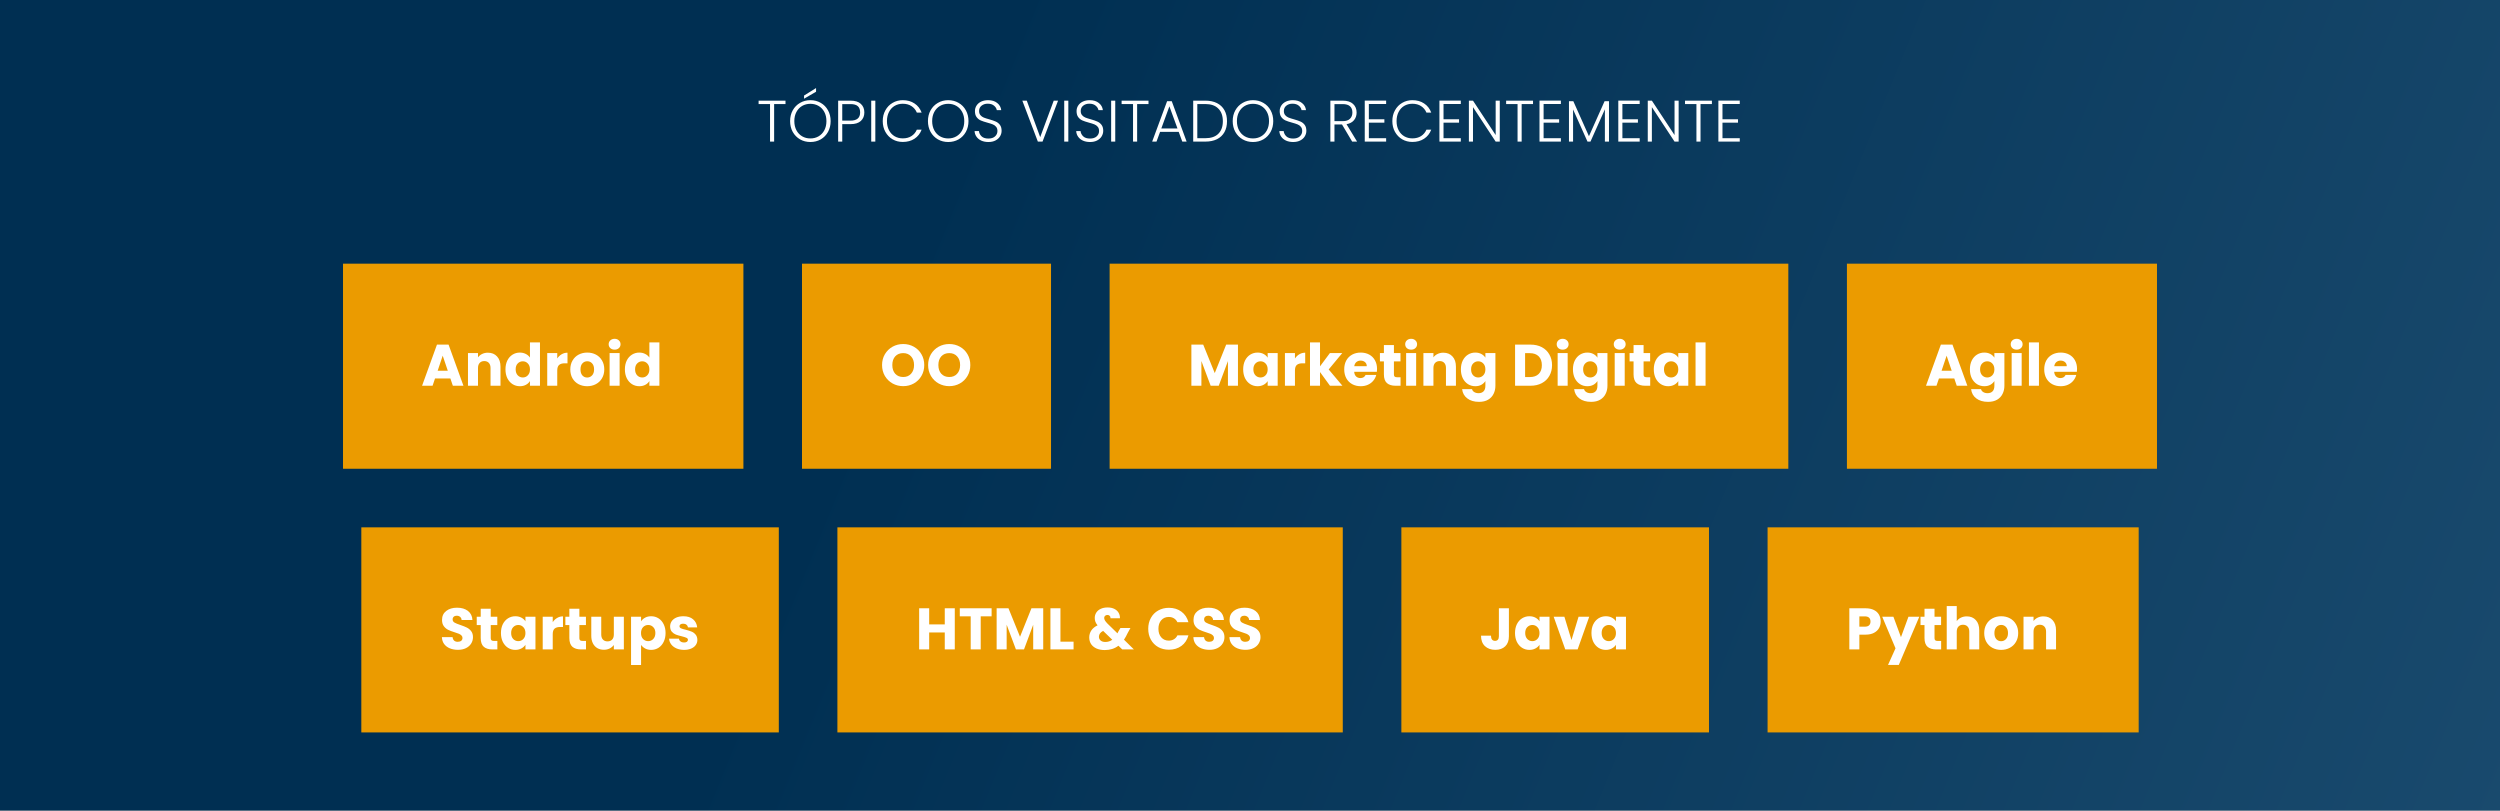 <svg width="1024" height="332" viewBox="0 0 1024 332" fill="none" xmlns="http://www.w3.org/2000/svg">
<rect x="0" y="0" width="1024" height="332" fill="#808080" stroke="none"/>
<rect width="1025" height="332" fill="url(#paint0_linear_115_7217)"/>
<path d="M321.74 41.224V42.616H317.084V58H315.404V42.616H310.724V41.224H321.74ZM331.929 58.168C330.377 58.168 328.969 57.808 327.705 57.088C326.441 56.352 325.441 55.336 324.705 54.04C323.985 52.728 323.625 51.248 323.625 49.6C323.625 47.952 323.985 46.48 324.705 45.184C325.441 43.872 326.441 42.856 327.705 42.136C328.969 41.4 330.377 41.032 331.929 41.032C333.497 41.032 334.913 41.4 336.177 42.136C337.441 42.856 338.433 43.872 339.153 45.184C339.873 46.48 340.233 47.952 340.233 49.6C340.233 51.248 339.873 52.728 339.153 54.04C338.433 55.336 337.441 56.352 336.177 57.088C334.913 57.808 333.497 58.168 331.929 58.168ZM331.929 56.704C333.177 56.704 334.297 56.416 335.289 55.84C336.281 55.264 337.065 54.44 337.641 53.368C338.217 52.28 338.505 51.024 338.505 49.6C338.505 48.176 338.217 46.928 337.641 45.856C337.065 44.784 336.281 43.96 335.289 43.384C334.297 42.808 333.177 42.52 331.929 42.52C330.681 42.52 329.561 42.808 328.569 43.384C327.577 43.96 326.793 44.784 326.217 45.856C325.641 46.928 325.353 48.176 325.353 49.6C325.353 51.024 325.641 52.28 326.217 53.368C326.793 54.44 327.577 55.264 328.569 55.84C329.561 56.416 330.681 56.704 331.929 56.704ZM334.257 37.576L329.337 40.432V39.136L334.257 36.064V37.576ZM354.035 46.048C354.035 47.488 353.563 48.648 352.619 49.528C351.675 50.408 350.259 50.848 348.371 50.848H344.987V58H343.307V41.224H348.371C350.243 41.224 351.651 41.664 352.595 42.544C353.555 43.424 354.035 44.592 354.035 46.048ZM348.371 49.408C350.995 49.408 352.307 48.288 352.307 46.048C352.307 44.928 351.995 44.08 351.371 43.504C350.747 42.928 349.747 42.64 348.371 42.64H344.987V49.408H348.371ZM358.534 41.224V58H356.854V41.224H358.534ZM361.57 49.6C361.57 47.952 361.93 46.48 362.65 45.184C363.37 43.872 364.354 42.856 365.602 42.136C366.85 41.4 368.242 41.032 369.778 41.032C371.65 41.032 373.25 41.48 374.578 42.376C375.922 43.256 376.898 44.504 377.506 46.12H375.538C375.058 44.984 374.322 44.096 373.33 43.456C372.354 42.816 371.17 42.496 369.778 42.496C368.546 42.496 367.434 42.784 366.442 43.36C365.466 43.936 364.698 44.768 364.138 45.856C363.578 46.928 363.298 48.176 363.298 49.6C363.298 51.024 363.578 52.272 364.138 53.344C364.698 54.416 365.466 55.24 366.442 55.816C367.434 56.392 368.546 56.68 369.778 56.68C371.17 56.68 372.354 56.368 373.33 55.744C374.322 55.104 375.058 54.224 375.538 53.104H377.506C376.898 54.704 375.922 55.944 374.578 56.824C373.234 57.704 371.634 58.144 369.778 58.144C368.242 58.144 366.85 57.784 365.602 57.064C364.354 56.328 363.37 55.312 362.65 54.016C361.93 52.72 361.57 51.248 361.57 49.6ZM388.39 58.168C386.838 58.168 385.43 57.808 384.166 57.088C382.902 56.352 381.902 55.336 381.166 54.04C380.446 52.728 380.086 51.248 380.086 49.6C380.086 47.952 380.446 46.48 381.166 45.184C381.902 43.872 382.902 42.856 384.166 42.136C385.43 41.4 386.838 41.032 388.39 41.032C389.958 41.032 391.374 41.4 392.638 42.136C393.902 42.856 394.894 43.872 395.614 45.184C396.334 46.48 396.694 47.952 396.694 49.6C396.694 51.248 396.334 52.728 395.614 54.04C394.894 55.336 393.902 56.352 392.638 57.088C391.374 57.808 389.958 58.168 388.39 58.168ZM388.39 56.704C389.638 56.704 390.758 56.416 391.75 55.84C392.742 55.264 393.526 54.44 394.102 53.368C394.678 52.28 394.966 51.024 394.966 49.6C394.966 48.176 394.678 46.928 394.102 45.856C393.526 44.784 392.742 43.96 391.75 43.384C390.758 42.808 389.638 42.52 388.39 42.52C387.142 42.52 386.022 42.808 385.03 43.384C384.038 43.96 383.254 44.784 382.678 45.856C382.102 46.928 381.814 48.176 381.814 49.6C381.814 51.024 382.102 52.28 382.678 53.368C383.254 54.44 384.038 55.264 385.03 55.84C386.022 56.416 387.142 56.704 388.39 56.704ZM404.856 58.168C403.752 58.168 402.776 57.976 401.928 57.592C401.096 57.208 400.44 56.672 399.96 55.984C399.48 55.296 399.224 54.528 399.192 53.68H400.968C401.048 54.496 401.408 55.216 402.048 55.84C402.688 56.448 403.624 56.752 404.856 56.752C405.992 56.752 406.888 56.464 407.544 55.888C408.216 55.296 408.552 54.552 408.552 53.656C408.552 52.936 408.368 52.36 408 51.928C407.632 51.48 407.176 51.152 406.632 50.944C406.088 50.72 405.336 50.48 404.376 50.224C403.256 49.92 402.368 49.624 401.712 49.336C401.056 49.048 400.496 48.6 400.032 47.992C399.568 47.384 399.336 46.56 399.336 45.52C399.336 44.656 399.56 43.888 400.008 43.216C400.456 42.528 401.088 41.992 401.904 41.608C402.72 41.224 403.656 41.032 404.712 41.032C406.264 41.032 407.512 41.416 408.456 42.184C409.416 42.936 409.968 43.912 410.112 45.112H408.288C408.176 44.424 407.8 43.816 407.16 43.288C406.52 42.744 405.656 42.472 404.568 42.472C403.56 42.472 402.72 42.744 402.048 43.288C401.376 43.816 401.04 44.544 401.04 45.472C401.04 46.176 401.224 46.744 401.592 47.176C401.96 47.608 402.416 47.936 402.96 48.16C403.52 48.384 404.272 48.624 405.216 48.88C406.304 49.184 407.184 49.488 407.856 49.792C408.528 50.08 409.096 50.528 409.56 51.136C410.024 51.744 410.256 52.56 410.256 53.584C410.256 54.368 410.048 55.112 409.632 55.816C409.216 56.52 408.6 57.088 407.784 57.52C406.968 57.952 405.992 58.168 404.856 58.168ZM433.384 41.224L427.024 58H425.104L418.744 41.224H420.568L426.064 56.176L431.608 41.224H433.384ZM437.588 41.224V58H435.908V41.224H437.588ZM446.481 58.168C445.377 58.168 444.401 57.976 443.553 57.592C442.721 57.208 442.065 56.672 441.585 55.984C441.105 55.296 440.849 54.528 440.817 53.68H442.593C442.673 54.496 443.033 55.216 443.673 55.84C444.313 56.448 445.249 56.752 446.481 56.752C447.617 56.752 448.513 56.464 449.169 55.888C449.841 55.296 450.177 54.552 450.177 53.656C450.177 52.936 449.993 52.36 449.625 51.928C449.257 51.48 448.801 51.152 448.257 50.944C447.713 50.72 446.961 50.48 446.001 50.224C444.881 49.92 443.993 49.624 443.337 49.336C442.681 49.048 442.121 48.6 441.657 47.992C441.193 47.384 440.961 46.56 440.961 45.52C440.961 44.656 441.185 43.888 441.633 43.216C442.081 42.528 442.713 41.992 443.529 41.608C444.345 41.224 445.281 41.032 446.337 41.032C447.889 41.032 449.137 41.416 450.081 42.184C451.041 42.936 451.593 43.912 451.737 45.112H449.913C449.801 44.424 449.425 43.816 448.785 43.288C448.145 42.744 447.281 42.472 446.193 42.472C445.185 42.472 444.345 42.744 443.673 43.288C443.001 43.816 442.665 44.544 442.665 45.472C442.665 46.176 442.849 46.744 443.217 47.176C443.585 47.608 444.041 47.936 444.585 48.16C445.145 48.384 445.897 48.624 446.841 48.88C447.929 49.184 448.809 49.488 449.481 49.792C450.153 50.08 450.721 50.528 451.185 51.136C451.649 51.744 451.881 52.56 451.881 53.584C451.881 54.368 451.673 55.112 451.257 55.816C450.841 56.52 450.225 57.088 449.409 57.52C448.593 57.952 447.617 58.168 446.481 58.168ZM456.807 41.224V58H455.127V41.224H456.807ZM470.427 41.224V42.616H465.771V58H464.091V42.616H459.411V41.224H470.427ZM482.8 54.016H475.168L473.704 58H471.928L478.048 41.44H479.944L486.04 58H484.264L482.8 54.016ZM482.296 52.624L478.984 43.552L475.672 52.624H482.296ZM493.704 41.224C495.56 41.224 497.152 41.56 498.48 42.232C499.808 42.904 500.824 43.872 501.528 45.136C502.232 46.4 502.584 47.904 502.584 49.648C502.584 51.376 502.232 52.872 501.528 54.136C500.824 55.384 499.808 56.344 498.48 57.016C497.152 57.672 495.56 58 493.704 58H488.736V41.224H493.704ZM493.704 56.608C496.04 56.608 497.816 56 499.032 54.784C500.264 53.552 500.88 51.84 500.88 49.648C500.88 47.44 500.264 45.72 499.032 44.488C497.816 43.24 496.04 42.616 493.704 42.616H490.416V56.608H493.704ZM513.218 58.168C511.666 58.168 510.258 57.808 508.994 57.088C507.73 56.352 506.73 55.336 505.994 54.04C505.274 52.728 504.914 51.248 504.914 49.6C504.914 47.952 505.274 46.48 505.994 45.184C506.73 43.872 507.73 42.856 508.994 42.136C510.258 41.4 511.666 41.032 513.218 41.032C514.786 41.032 516.202 41.4 517.466 42.136C518.73 42.856 519.722 43.872 520.442 45.184C521.162 46.48 521.522 47.952 521.522 49.6C521.522 51.248 521.162 52.728 520.442 54.04C519.722 55.336 518.73 56.352 517.466 57.088C516.202 57.808 514.786 58.168 513.218 58.168ZM513.218 56.704C514.466 56.704 515.586 56.416 516.578 55.84C517.57 55.264 518.354 54.44 518.93 53.368C519.506 52.28 519.794 51.024 519.794 49.6C519.794 48.176 519.506 46.928 518.93 45.856C518.354 44.784 517.57 43.96 516.578 43.384C515.586 42.808 514.466 42.52 513.218 42.52C511.97 42.52 510.85 42.808 509.858 43.384C508.866 43.96 508.082 44.784 507.506 45.856C506.93 46.928 506.642 48.176 506.642 49.6C506.642 51.024 506.93 52.28 507.506 53.368C508.082 54.44 508.866 55.264 509.858 55.84C510.85 56.416 511.97 56.704 513.218 56.704ZM529.684 58.168C528.58 58.168 527.604 57.976 526.756 57.592C525.924 57.208 525.268 56.672 524.788 55.984C524.308 55.296 524.052 54.528 524.02 53.68H525.796C525.876 54.496 526.236 55.216 526.876 55.84C527.516 56.448 528.452 56.752 529.684 56.752C530.82 56.752 531.716 56.464 532.372 55.888C533.044 55.296 533.38 54.552 533.38 53.656C533.38 52.936 533.196 52.36 532.828 51.928C532.46 51.48 532.004 51.152 531.46 50.944C530.916 50.72 530.164 50.48 529.204 50.224C528.084 49.92 527.196 49.624 526.54 49.336C525.884 49.048 525.324 48.6 524.86 47.992C524.396 47.384 524.164 46.56 524.164 45.52C524.164 44.656 524.388 43.888 524.836 43.216C525.284 42.528 525.916 41.992 526.732 41.608C527.548 41.224 528.484 41.032 529.54 41.032C531.092 41.032 532.34 41.416 533.284 42.184C534.244 42.936 534.796 43.912 534.94 45.112H533.116C533.004 44.424 532.628 43.816 531.988 43.288C531.348 42.744 530.484 42.472 529.396 42.472C528.388 42.472 527.548 42.744 526.876 43.288C526.204 43.816 525.868 44.544 525.868 45.472C525.868 46.176 526.052 46.744 526.42 47.176C526.788 47.608 527.244 47.936 527.788 48.16C528.348 48.384 529.1 48.624 530.044 48.88C531.132 49.184 532.012 49.488 532.684 49.792C533.356 50.08 533.924 50.528 534.388 51.136C534.852 51.744 535.084 52.56 535.084 53.584C535.084 54.368 534.876 55.112 534.46 55.816C534.044 56.52 533.428 57.088 532.612 57.52C531.796 57.952 530.82 58.168 529.684 58.168ZM553.844 58L549.692 50.992H546.596V58H544.916V41.224H549.956C551.828 41.224 553.244 41.672 554.204 42.568C555.18 43.464 555.668 44.64 555.668 46.096C555.668 47.312 555.316 48.352 554.612 49.216C553.924 50.064 552.9 50.616 551.54 50.872L555.86 58H553.844ZM546.596 49.624H549.98C551.292 49.624 552.276 49.304 552.932 48.664C553.604 48.024 553.94 47.168 553.94 46.096C553.94 44.992 553.62 44.144 552.98 43.552C552.34 42.944 551.332 42.64 549.956 42.64H546.596V49.624ZM560.682 42.592V48.856H567.042V50.248H560.682V56.608H567.762V58H559.002V41.2H567.762V42.592H560.682ZM570.304 49.6C570.304 47.952 570.664 46.48 571.384 45.184C572.104 43.872 573.088 42.856 574.336 42.136C575.584 41.4 576.976 41.032 578.512 41.032C580.384 41.032 581.984 41.48 583.312 42.376C584.656 43.256 585.632 44.504 586.24 46.12H584.272C583.792 44.984 583.056 44.096 582.064 43.456C581.088 42.816 579.904 42.496 578.512 42.496C577.28 42.496 576.168 42.784 575.176 43.36C574.2 43.936 573.432 44.768 572.872 45.856C572.312 46.928 572.032 48.176 572.032 49.6C572.032 51.024 572.312 52.272 572.872 53.344C573.432 54.416 574.2 55.24 575.176 55.816C576.168 56.392 577.28 56.68 578.512 56.68C579.904 56.68 581.088 56.368 582.064 55.744C583.056 55.104 583.792 54.224 584.272 53.104H586.24C585.632 54.704 584.656 55.944 583.312 56.824C581.968 57.704 580.368 58.144 578.512 58.144C576.976 58.144 575.584 57.784 574.336 57.064C573.088 56.328 572.104 55.312 571.384 54.016C570.664 52.72 570.304 51.248 570.304 49.6ZM591.268 42.592V48.856H597.628V50.248H591.268V56.608H598.348V58H589.588V41.2H598.348V42.592H591.268ZM614.306 58H612.626L603.338 43.888V58H601.658V41.224H603.338L612.626 55.312V41.224H614.306V58ZM627.927 41.224V42.616H623.271V58H621.591V42.616H616.911V41.224H627.927ZM632.26 42.592V48.856H638.62V50.248H632.26V56.608H639.34V58H630.58V41.2H639.34V42.592H632.26ZM659.042 41.44V58H657.362V44.776L651.458 58H650.234L644.33 44.824V58H642.65V41.44H644.426L650.834 55.792L657.242 41.44H659.042ZM664.534 42.592V48.856H670.894V50.248H664.534V56.608H671.614V58H662.854V41.2H671.614V42.592H664.534ZM687.572 58H685.892L676.604 43.888V58H674.924V41.224H676.604L685.892 55.312V41.224H687.572V58ZM701.193 41.224V42.616H696.537V58H694.857V42.616H690.177V41.224H701.193ZM705.526 42.592V48.856H711.886V50.248H705.526V56.608H712.606V58H703.846V41.2H712.606V42.592H705.526Z" fill="white"/>
<rect width="164" height="84" transform="translate(140.5 108)" fill="#EB9B00"/>
<path d="M184.476 155.024H178.188L177.18 158H172.884L178.98 141.152H183.732L189.828 158H185.484L184.476 155.024ZM183.42 151.856L181.332 145.688L179.268 151.856H183.42ZM199.843 144.464C201.411 144.464 202.659 144.976 203.587 146C204.531 147.008 205.003 148.4 205.003 150.176V158H200.923V150.728C200.923 149.832 200.691 149.136 200.227 148.64C199.763 148.144 199.139 147.896 198.355 147.896C197.571 147.896 196.947 148.144 196.483 148.64C196.019 149.136 195.787 149.832 195.787 150.728V158H191.683V144.608H195.787V146.384C196.203 145.792 196.763 145.328 197.467 144.992C198.171 144.64 198.963 144.464 199.843 144.464ZM207.039 151.28C207.039 149.904 207.295 148.696 207.807 147.656C208.335 146.616 209.047 145.816 209.943 145.256C210.839 144.696 211.839 144.416 212.943 144.416C213.823 144.416 214.623 144.6 215.343 144.968C216.079 145.336 216.655 145.832 217.071 146.456V140.24H221.175V158H217.071V156.08C216.687 156.72 216.135 157.232 215.415 157.616C214.711 158 213.887 158.192 212.943 158.192C211.839 158.192 210.839 157.912 209.943 157.352C209.047 156.776 208.335 155.968 207.807 154.928C207.295 153.872 207.039 152.656 207.039 151.28ZM217.071 151.304C217.071 150.28 216.783 149.472 216.207 148.88C215.647 148.288 214.959 147.992 214.143 147.992C213.327 147.992 212.631 148.288 212.055 148.88C211.495 149.456 211.215 150.256 211.215 151.28C211.215 152.304 211.495 153.12 212.055 153.728C212.631 154.32 213.327 154.616 214.143 154.616C214.959 154.616 215.647 154.32 216.207 153.728C216.783 153.136 217.071 152.328 217.071 151.304ZM228.248 146.84C228.728 146.104 229.328 145.528 230.048 145.112C230.768 144.68 231.568 144.464 232.448 144.464V148.808H231.32C230.296 148.808 229.528 149.032 229.016 149.48C228.504 149.912 228.248 150.68 228.248 151.784V158H224.144V144.608H228.248V146.84ZM240.506 158.192C239.194 158.192 238.01 157.912 236.954 157.352C235.914 156.792 235.09 155.992 234.482 154.952C233.89 153.912 233.594 152.696 233.594 151.304C233.594 149.928 233.898 148.72 234.506 147.68C235.114 146.624 235.946 145.816 237.002 145.256C238.058 144.696 239.242 144.416 240.554 144.416C241.866 144.416 243.05 144.696 244.106 145.256C245.162 145.816 245.994 146.624 246.602 147.68C247.21 148.72 247.514 149.928 247.514 151.304C247.514 152.68 247.202 153.896 246.578 154.952C245.97 155.992 245.13 156.792 244.058 157.352C243.002 157.912 241.818 158.192 240.506 158.192ZM240.506 154.64C241.29 154.64 241.954 154.352 242.498 153.776C243.058 153.2 243.338 152.376 243.338 151.304C243.338 150.232 243.066 149.408 242.522 148.832C241.994 148.256 241.338 147.968 240.554 147.968C239.754 147.968 239.09 148.256 238.562 148.832C238.034 149.392 237.77 150.216 237.77 151.304C237.77 152.376 238.026 153.2 238.538 153.776C239.066 154.352 239.722 154.64 240.506 154.64ZM251.755 143.216C251.035 143.216 250.443 143.008 249.979 142.592C249.531 142.16 249.307 141.632 249.307 141.008C249.307 140.368 249.531 139.84 249.979 139.424C250.443 138.992 251.035 138.776 251.755 138.776C252.459 138.776 253.035 138.992 253.483 139.424C253.947 139.84 254.179 140.368 254.179 141.008C254.179 141.632 253.947 142.16 253.483 142.592C253.035 143.008 252.459 143.216 251.755 143.216ZM253.795 144.608V158H249.691V144.608H253.795ZM255.953 151.28C255.953 149.904 256.209 148.696 256.721 147.656C257.249 146.616 257.961 145.816 258.857 145.256C259.753 144.696 260.753 144.416 261.857 144.416C262.737 144.416 263.537 144.6 264.257 144.968C264.993 145.336 265.569 145.832 265.985 146.456V140.24H270.089V158H265.985V156.08C265.601 156.72 265.049 157.232 264.329 157.616C263.625 158 262.801 158.192 261.857 158.192C260.753 158.192 259.753 157.912 258.857 157.352C257.961 156.776 257.249 155.968 256.721 154.928C256.209 153.872 255.953 152.656 255.953 151.28ZM265.985 151.304C265.985 150.28 265.697 149.472 265.121 148.88C264.561 148.288 263.873 147.992 263.057 147.992C262.241 147.992 261.545 148.288 260.969 148.88C260.409 149.456 260.129 150.256 260.129 151.28C260.129 152.304 260.409 153.12 260.969 153.728C261.545 154.32 262.241 154.616 263.057 154.616C263.873 154.616 264.561 154.32 265.121 153.728C265.697 153.136 265.985 152.328 265.985 151.304Z" fill="white"/>
<rect width="102" height="84" transform="translate(328.5 108)" fill="#EB9B00"/>
<path d="M369.956 158.168C368.372 158.168 366.916 157.8 365.588 157.064C364.276 156.328 363.228 155.304 362.444 153.992C361.676 152.664 361.292 151.176 361.292 149.528C361.292 147.88 361.676 146.4 362.444 145.088C363.228 143.776 364.276 142.752 365.588 142.016C366.916 141.28 368.372 140.912 369.956 140.912C371.54 140.912 372.988 141.28 374.3 142.016C375.628 142.752 376.668 143.776 377.42 145.088C378.188 146.4 378.572 147.88 378.572 149.528C378.572 151.176 378.188 152.664 377.42 153.992C376.652 155.304 375.612 156.328 374.3 157.064C372.988 157.8 371.54 158.168 369.956 158.168ZM369.956 154.424C371.3 154.424 372.372 153.976 373.172 153.08C373.988 152.184 374.396 151 374.396 149.528C374.396 148.04 373.988 146.856 373.172 145.976C372.372 145.08 371.3 144.632 369.956 144.632C368.596 144.632 367.508 145.072 366.692 145.952C365.892 146.832 365.492 148.024 365.492 149.528C365.492 151.016 365.892 152.208 366.692 153.104C367.508 153.984 368.596 154.424 369.956 154.424ZM388.823 158.168C387.239 158.168 385.783 157.8 384.455 157.064C383.143 156.328 382.095 155.304 381.311 153.992C380.543 152.664 380.159 151.176 380.159 149.528C380.159 147.88 380.543 146.4 381.311 145.088C382.095 143.776 383.143 142.752 384.455 142.016C385.783 141.28 387.239 140.912 388.823 140.912C390.407 140.912 391.855 141.28 393.167 142.016C394.495 142.752 395.535 143.776 396.287 145.088C397.055 146.4 397.439 147.88 397.439 149.528C397.439 151.176 397.055 152.664 396.287 153.992C395.519 155.304 394.479 156.328 393.167 157.064C391.855 157.8 390.407 158.168 388.823 158.168ZM388.823 154.424C390.167 154.424 391.239 153.976 392.039 153.08C392.855 152.184 393.263 151 393.263 149.528C393.263 148.04 392.855 146.856 392.039 145.976C391.239 145.08 390.167 144.632 388.823 144.632C387.463 144.632 386.375 145.072 385.559 145.952C384.759 146.832 384.359 148.024 384.359 149.528C384.359 151.016 384.759 152.208 385.559 153.104C386.375 153.984 387.463 154.424 388.823 154.424Z" fill="white"/>
<rect width="278" height="84" transform="translate(454.5 108)" fill="#EB9B00"/>
<path d="M507.068 141.152V158H502.964V147.896L499.196 158H495.884L492.092 147.872V158H487.988V141.152H492.836L497.564 152.816L502.244 141.152H507.068ZM509.203 151.28C509.203 149.904 509.459 148.696 509.971 147.656C510.499 146.616 511.211 145.816 512.107 145.256C513.003 144.696 514.003 144.416 515.107 144.416C516.051 144.416 516.875 144.608 517.579 144.992C518.299 145.376 518.851 145.88 519.235 146.504V144.608H523.339V158H519.235V156.104C518.835 156.728 518.275 157.232 517.555 157.616C516.851 158 516.027 158.192 515.083 158.192C513.995 158.192 513.003 157.912 512.107 157.352C511.211 156.776 510.499 155.968 509.971 154.928C509.459 153.872 509.203 152.656 509.203 151.28ZM519.235 151.304C519.235 150.28 518.947 149.472 518.371 148.88C517.811 148.288 517.123 147.992 516.307 147.992C515.491 147.992 514.795 148.288 514.219 148.88C513.659 149.456 513.379 150.256 513.379 151.28C513.379 152.304 513.659 153.12 514.219 153.728C514.795 154.32 515.491 154.616 516.307 154.616C517.123 154.616 517.811 154.32 518.371 153.728C518.947 153.136 519.235 152.328 519.235 151.304ZM530.412 146.84C530.892 146.104 531.492 145.528 532.212 145.112C532.932 144.68 533.732 144.464 534.612 144.464V148.808H533.484C532.46 148.808 531.692 149.032 531.18 149.48C530.668 149.912 530.412 150.68 530.412 151.784V158H526.308V144.608H530.412V146.84ZM544.758 158L540.678 152.384V158H536.574V140.24H540.678V150.056L544.734 144.608H549.798L544.23 151.328L549.846 158H544.758ZM564.034 151.088C564.034 151.472 564.01 151.872 563.962 152.288H554.674C554.738 153.12 555.002 153.76 555.466 154.208C555.946 154.64 556.53 154.856 557.218 154.856C558.242 154.856 558.954 154.424 559.354 153.56H563.722C563.498 154.44 563.09 155.232 562.498 155.936C561.922 156.64 561.194 157.192 560.314 157.592C559.434 157.992 558.45 158.192 557.362 158.192C556.05 158.192 554.882 157.912 553.858 157.352C552.834 156.792 552.034 155.992 551.458 154.952C550.882 153.912 550.594 152.696 550.594 151.304C550.594 149.912 550.874 148.696 551.434 147.656C552.01 146.616 552.81 145.816 553.834 145.256C554.858 144.696 556.034 144.416 557.362 144.416C558.658 144.416 559.81 144.688 560.818 145.232C561.826 145.776 562.61 146.552 563.17 147.56C563.746 148.568 564.034 149.744 564.034 151.088ZM559.834 150.008C559.834 149.304 559.594 148.744 559.114 148.328C558.634 147.912 558.034 147.704 557.314 147.704C556.626 147.704 556.042 147.904 555.562 148.304C555.098 148.704 554.81 149.272 554.698 150.008H559.834ZM573.663 154.52V158H571.575C570.087 158 568.927 157.64 568.095 156.92C567.263 156.184 566.847 154.992 566.847 153.344V148.016H565.215V144.608H566.847V141.344H570.951V144.608H573.639V148.016H570.951V153.392C570.951 153.792 571.047 154.08 571.239 154.256C571.431 154.432 571.751 154.52 572.199 154.52H573.663ZM578.013 143.216C577.293 143.216 576.701 143.008 576.237 142.592C575.789 142.16 575.565 141.632 575.565 141.008C575.565 140.368 575.789 139.84 576.237 139.424C576.701 138.992 577.293 138.776 578.013 138.776C578.717 138.776 579.293 138.992 579.741 139.424C580.205 139.84 580.437 140.368 580.437 141.008C580.437 141.632 580.205 142.16 579.741 142.592C579.293 143.008 578.717 143.216 578.013 143.216ZM580.053 144.608V158H575.949V144.608H580.053ZM591.187 144.464C592.755 144.464 594.003 144.976 594.931 146C595.875 147.008 596.347 148.4 596.347 150.176V158H592.267V150.728C592.267 149.832 592.035 149.136 591.571 148.64C591.107 148.144 590.483 147.896 589.699 147.896C588.915 147.896 588.291 148.144 587.827 148.64C587.363 149.136 587.131 149.832 587.131 150.728V158H583.027V144.608H587.131V146.384C587.547 145.792 588.107 145.328 588.811 144.992C589.515 144.64 590.307 144.464 591.187 144.464ZM604.287 144.416C605.231 144.416 606.055 144.608 606.759 144.992C607.479 145.376 608.031 145.88 608.415 146.504V144.608H612.519V157.976C612.519 159.208 612.271 160.32 611.775 161.312C611.295 162.32 610.551 163.12 609.543 163.712C608.551 164.304 607.311 164.6 605.823 164.6C603.839 164.6 602.231 164.128 600.999 163.184C599.767 162.256 599.063 160.992 598.887 159.392H602.943C603.071 159.904 603.375 160.304 603.855 160.592C604.335 160.896 604.927 161.048 605.631 161.048C606.479 161.048 607.151 160.8 607.647 160.304C608.159 159.824 608.415 159.048 608.415 157.976V156.08C608.015 156.704 607.463 157.216 606.759 157.616C606.055 158 605.231 158.192 604.287 158.192C603.183 158.192 602.183 157.912 601.287 157.352C600.391 156.776 599.679 155.968 599.151 154.928C598.639 153.872 598.383 152.656 598.383 151.28C598.383 149.904 598.639 148.696 599.151 147.656C599.679 146.616 600.391 145.816 601.287 145.256C602.183 144.696 603.183 144.416 604.287 144.416ZM608.415 151.304C608.415 150.28 608.127 149.472 607.551 148.88C606.991 148.288 606.303 147.992 605.487 147.992C604.671 147.992 603.975 148.288 603.399 148.88C602.839 149.456 602.559 150.256 602.559 151.28C602.559 152.304 602.839 153.12 603.399 153.728C603.975 154.32 604.671 154.616 605.487 154.616C606.303 154.616 606.991 154.32 607.551 153.728C608.127 153.136 608.415 152.328 608.415 151.304ZM626.886 141.152C628.662 141.152 630.214 141.504 631.542 142.208C632.87 142.912 633.894 143.904 634.614 145.184C635.35 146.448 635.718 147.912 635.718 149.576C635.718 151.224 635.35 152.688 634.614 153.968C633.894 155.248 632.862 156.24 631.518 156.944C630.19 157.648 628.646 158 626.886 158H620.574V141.152H626.886ZM626.622 154.448C628.174 154.448 629.382 154.024 630.246 153.176C631.11 152.328 631.542 151.128 631.542 149.576C631.542 148.024 631.11 146.816 630.246 145.952C629.382 145.088 628.174 144.656 626.622 144.656H624.678V154.448H626.622ZM640.075 143.216C639.355 143.216 638.763 143.008 638.299 142.592C637.851 142.16 637.627 141.632 637.627 141.008C637.627 140.368 637.851 139.84 638.299 139.424C638.763 138.992 639.355 138.776 640.075 138.776C640.779 138.776 641.355 138.992 641.803 139.424C642.267 139.84 642.499 140.368 642.499 141.008C642.499 141.632 642.267 142.16 641.803 142.592C641.355 143.008 640.779 143.216 640.075 143.216ZM642.115 144.608V158H638.011V144.608H642.115ZM650.178 144.416C651.122 144.416 651.946 144.608 652.65 144.992C653.37 145.376 653.922 145.88 654.306 146.504V144.608H658.41V157.976C658.41 159.208 658.162 160.32 657.666 161.312C657.186 162.32 656.442 163.12 655.434 163.712C654.442 164.304 653.202 164.6 651.714 164.6C649.73 164.6 648.122 164.128 646.89 163.184C645.658 162.256 644.954 160.992 644.778 159.392H648.834C648.962 159.904 649.266 160.304 649.746 160.592C650.226 160.896 650.818 161.048 651.522 161.048C652.37 161.048 653.042 160.8 653.538 160.304C654.05 159.824 654.306 159.048 654.306 157.976V156.08C653.906 156.704 653.354 157.216 652.65 157.616C651.946 158 651.122 158.192 650.178 158.192C649.074 158.192 648.074 157.912 647.178 157.352C646.282 156.776 645.57 155.968 645.042 154.928C644.53 153.872 644.274 152.656 644.274 151.28C644.274 149.904 644.53 148.696 645.042 147.656C645.57 146.616 646.282 145.816 647.178 145.256C648.074 144.696 649.074 144.416 650.178 144.416ZM654.306 151.304C654.306 150.28 654.018 149.472 653.442 148.88C652.882 148.288 652.194 147.992 651.378 147.992C650.562 147.992 649.866 148.288 649.29 148.88C648.73 149.456 648.45 150.256 648.45 151.28C648.45 152.304 648.73 153.12 649.29 153.728C649.866 154.32 650.562 154.616 651.378 154.616C652.194 154.616 652.882 154.32 653.442 153.728C654.018 153.136 654.306 152.328 654.306 151.304ZM663.443 143.216C662.723 143.216 662.131 143.008 661.667 142.592C661.219 142.16 660.995 141.632 660.995 141.008C660.995 140.368 661.219 139.84 661.667 139.424C662.131 138.992 662.723 138.776 663.443 138.776C664.147 138.776 664.723 138.992 665.171 139.424C665.635 139.84 665.867 140.368 665.867 141.008C665.867 141.632 665.635 142.16 665.171 142.592C664.723 143.008 664.147 143.216 663.443 143.216ZM665.483 144.608V158H661.379V144.608H665.483ZM675.921 154.52V158H673.833C672.345 158 671.185 157.64 670.353 156.92C669.521 156.184 669.105 154.992 669.105 153.344V148.016H667.473V144.608H669.105V141.344H673.209V144.608H675.897V148.016H673.209V153.392C673.209 153.792 673.305 154.08 673.497 154.256C673.689 154.432 674.009 154.52 674.457 154.52H675.921ZM677.391 151.28C677.391 149.904 677.647 148.696 678.159 147.656C678.687 146.616 679.399 145.816 680.295 145.256C681.191 144.696 682.191 144.416 683.295 144.416C684.239 144.416 685.063 144.608 685.767 144.992C686.487 145.376 687.039 145.88 687.423 146.504V144.608H691.527V158H687.423V156.104C687.023 156.728 686.463 157.232 685.743 157.616C685.039 158 684.215 158.192 683.271 158.192C682.183 158.192 681.191 157.912 680.295 157.352C679.399 156.776 678.687 155.968 678.159 154.928C677.647 153.872 677.391 152.656 677.391 151.28ZM687.423 151.304C687.423 150.28 687.135 149.472 686.559 148.88C685.999 148.288 685.311 147.992 684.495 147.992C683.679 147.992 682.983 148.288 682.407 148.88C681.847 149.456 681.567 150.256 681.567 151.28C681.567 152.304 681.847 153.12 682.407 153.728C682.983 154.32 683.679 154.616 684.495 154.616C685.311 154.616 685.999 154.32 686.559 153.728C687.135 153.136 687.423 152.328 687.423 151.304ZM698.6 140.24V158H694.496V140.24H698.6Z" fill="white"/>
<rect width="127" height="84" transform="translate(756.5 108)" fill="#EB9B00"/>
<path d="M800.476 155.024H794.188L793.18 158H788.884L794.98 141.152H799.732L805.828 158H801.484L800.476 155.024ZM799.42 151.856L797.332 145.688L795.268 151.856H799.42ZM812.771 144.416C813.715 144.416 814.539 144.608 815.243 144.992C815.963 145.376 816.515 145.88 816.899 146.504V144.608H821.003V157.976C821.003 159.208 820.755 160.32 820.259 161.312C819.779 162.32 819.035 163.12 818.027 163.712C817.035 164.304 815.795 164.6 814.307 164.6C812.323 164.6 810.715 164.128 809.483 163.184C808.251 162.256 807.547 160.992 807.371 159.392H811.427C811.555 159.904 811.859 160.304 812.339 160.592C812.819 160.896 813.411 161.048 814.115 161.048C814.963 161.048 815.635 160.8 816.131 160.304C816.643 159.824 816.899 159.048 816.899 157.976V156.08C816.499 156.704 815.947 157.216 815.243 157.616C814.539 158 813.715 158.192 812.771 158.192C811.667 158.192 810.667 157.912 809.771 157.352C808.875 156.776 808.163 155.968 807.635 154.928C807.123 153.872 806.867 152.656 806.867 151.28C806.867 149.904 807.123 148.696 807.635 147.656C808.163 146.616 808.875 145.816 809.771 145.256C810.667 144.696 811.667 144.416 812.771 144.416ZM816.899 151.304C816.899 150.28 816.611 149.472 816.035 148.88C815.475 148.288 814.787 147.992 813.971 147.992C813.155 147.992 812.459 148.288 811.883 148.88C811.323 149.456 811.043 150.256 811.043 151.28C811.043 152.304 811.323 153.12 811.883 153.728C812.459 154.32 813.155 154.616 813.971 154.616C814.787 154.616 815.475 154.32 816.035 153.728C816.611 153.136 816.899 152.328 816.899 151.304ZM826.036 143.216C825.316 143.216 824.724 143.008 824.26 142.592C823.812 142.16 823.588 141.632 823.588 141.008C823.588 140.368 823.812 139.84 824.26 139.424C824.724 138.992 825.316 138.776 826.036 138.776C826.74 138.776 827.316 138.992 827.764 139.424C828.228 139.84 828.46 140.368 828.46 141.008C828.46 141.632 828.228 142.16 827.764 142.592C827.316 143.008 826.74 143.216 826.036 143.216ZM828.076 144.608V158H823.972V144.608H828.076ZM835.155 140.24V158H831.051V140.24H835.155ZM850.753 151.088C850.753 151.472 850.729 151.872 850.681 152.288H841.393C841.457 153.12 841.721 153.76 842.185 154.208C842.665 154.64 843.249 154.856 843.937 154.856C844.961 154.856 845.673 154.424 846.073 153.56H850.441C850.217 154.44 849.809 155.232 849.217 155.936C848.641 156.64 847.913 157.192 847.033 157.592C846.153 157.992 845.169 158.192 844.081 158.192C842.769 158.192 841.601 157.912 840.577 157.352C839.553 156.792 838.753 155.992 838.177 154.952C837.601 153.912 837.313 152.696 837.313 151.304C837.313 149.912 837.593 148.696 838.153 147.656C838.729 146.616 839.529 145.816 840.553 145.256C841.577 144.696 842.753 144.416 844.081 144.416C845.377 144.416 846.529 144.688 847.537 145.232C848.545 145.776 849.329 146.552 849.889 147.56C850.465 148.568 850.753 149.744 850.753 151.088ZM846.553 150.008C846.553 149.304 846.313 148.744 845.833 148.328C845.353 147.912 844.753 147.704 844.033 147.704C843.345 147.704 842.761 147.904 842.281 148.304C841.817 148.704 841.529 149.272 841.417 150.008H846.553Z" fill="white"/>
<rect width="171" height="84" transform="translate(148 216)" fill="#EB9B00"/>
<path d="M187.584 266.168C186.352 266.168 185.248 265.968 184.272 265.568C183.296 265.168 182.512 264.576 181.92 263.792C181.344 263.008 181.04 262.064 181.008 260.96H185.376C185.44 261.584 185.656 262.064 186.024 262.4C186.392 262.72 186.872 262.88 187.464 262.88C188.072 262.88 188.552 262.744 188.904 262.472C189.256 262.184 189.432 261.792 189.432 261.296C189.432 260.88 189.288 260.536 189 260.264C188.728 259.992 188.384 259.768 187.968 259.592C187.568 259.416 186.992 259.216 186.24 258.992C185.152 258.656 184.264 258.32 183.576 257.984C182.888 257.648 182.296 257.152 181.8 256.496C181.304 255.84 181.056 254.984 181.056 253.928C181.056 252.36 181.624 251.136 182.76 250.256C183.896 249.36 185.376 248.912 187.2 248.912C189.056 248.912 190.552 249.36 191.688 250.256C192.824 251.136 193.432 252.368 193.512 253.952H189.072C189.04 253.408 188.84 252.984 188.472 252.68C188.104 252.36 187.632 252.2 187.056 252.2C186.56 252.2 186.16 252.336 185.856 252.608C185.552 252.864 185.4 253.24 185.4 253.736C185.4 254.28 185.656 254.704 186.168 255.008C186.68 255.312 187.48 255.64 188.568 255.992C189.656 256.36 190.536 256.712 191.208 257.048C191.896 257.384 192.488 257.872 192.984 258.512C193.48 259.152 193.728 259.976 193.728 260.984C193.728 261.944 193.48 262.816 192.984 263.6C192.504 264.384 191.8 265.008 190.872 265.472C189.944 265.936 188.848 266.168 187.584 266.168ZM203.718 262.52V266H201.63C200.142 266 198.982 265.64 198.15 264.92C197.318 264.184 196.902 262.992 196.902 261.344V256.016H195.27V252.608H196.902V249.344H201.006V252.608H203.694V256.016H201.006V261.392C201.006 261.792 201.102 262.08 201.294 262.256C201.486 262.432 201.806 262.52 202.254 262.52H203.718ZM205.188 259.28C205.188 257.904 205.444 256.696 205.956 255.656C206.484 254.616 207.196 253.816 208.092 253.256C208.988 252.696 209.988 252.416 211.092 252.416C212.036 252.416 212.86 252.608 213.564 252.992C214.284 253.376 214.836 253.88 215.22 254.504V252.608H219.324V266H215.22V264.104C214.82 264.728 214.26 265.232 213.54 265.616C212.836 266 212.012 266.192 211.068 266.192C209.98 266.192 208.988 265.912 208.092 265.352C207.196 264.776 206.484 263.968 205.956 262.928C205.444 261.872 205.188 260.656 205.188 259.28ZM215.22 259.304C215.22 258.28 214.932 257.472 214.356 256.88C213.796 256.288 213.108 255.992 212.292 255.992C211.476 255.992 210.78 256.288 210.204 256.88C209.644 257.456 209.364 258.256 209.364 259.28C209.364 260.304 209.644 261.12 210.204 261.728C210.78 262.32 211.476 262.616 212.292 262.616C213.108 262.616 213.796 262.32 214.356 261.728C214.932 261.136 215.22 260.328 215.22 259.304ZM226.397 254.84C226.877 254.104 227.477 253.528 228.197 253.112C228.917 252.68 229.717 252.464 230.597 252.464V256.808H229.469C228.445 256.808 227.677 257.032 227.165 257.48C226.653 257.912 226.397 258.68 226.397 259.784V266H222.293V252.608H226.397V254.84ZM240.022 262.52V266H237.934C236.446 266 235.286 265.64 234.454 264.92C233.622 264.184 233.206 262.992 233.206 261.344V256.016H231.574V252.608H233.206V249.344H237.31V252.608H239.998V256.016H237.31V261.392C237.31 261.792 237.406 262.08 237.598 262.256C237.79 262.432 238.11 262.52 238.558 262.52H240.022ZM255.532 252.608V266H251.428V264.176C251.012 264.768 250.444 265.248 249.724 265.616C249.02 265.968 248.236 266.144 247.372 266.144C246.348 266.144 245.444 265.92 244.66 265.472C243.876 265.008 243.268 264.344 242.836 263.48C242.404 262.616 242.188 261.6 242.188 260.432V252.608H246.268V259.88C246.268 260.776 246.5 261.472 246.964 261.968C247.428 262.464 248.052 262.712 248.836 262.712C249.636 262.712 250.268 262.464 250.732 261.968C251.196 261.472 251.428 260.776 251.428 259.88V252.608H255.532ZM262.584 254.504C262.984 253.88 263.536 253.376 264.24 252.992C264.944 252.608 265.768 252.416 266.712 252.416C267.816 252.416 268.816 252.696 269.712 253.256C270.608 253.816 271.312 254.616 271.824 255.656C272.352 256.696 272.616 257.904 272.616 259.28C272.616 260.656 272.352 261.872 271.824 262.928C271.312 263.968 270.608 264.776 269.712 265.352C268.816 265.912 267.816 266.192 266.712 266.192C265.784 266.192 264.96 266 264.24 265.616C263.536 265.232 262.984 264.736 262.584 264.128V272.384H258.48V252.608H262.584V254.504ZM268.44 259.28C268.44 258.256 268.152 257.456 267.576 256.88C267.016 256.288 266.32 255.992 265.488 255.992C264.672 255.992 263.976 256.288 263.4 256.88C262.84 257.472 262.56 258.28 262.56 259.304C262.56 260.328 262.84 261.136 263.4 261.728C263.976 262.32 264.672 262.616 265.488 262.616C266.304 262.616 267 262.32 267.576 261.728C268.152 261.12 268.44 260.304 268.44 259.28ZM280.217 266.192C279.049 266.192 278.009 265.992 277.097 265.592C276.185 265.192 275.465 264.648 274.937 263.96C274.409 263.256 274.113 262.472 274.049 261.608H278.105C278.153 262.072 278.369 262.448 278.753 262.736C279.137 263.024 279.609 263.168 280.169 263.168C280.681 263.168 281.073 263.072 281.345 262.88C281.633 262.672 281.777 262.408 281.777 262.088C281.777 261.704 281.577 261.424 281.177 261.248C280.777 261.056 280.129 260.848 279.233 260.624C278.273 260.4 277.473 260.168 276.833 259.928C276.193 259.672 275.641 259.28 275.177 258.752C274.713 258.208 274.481 257.48 274.481 256.568C274.481 255.8 274.689 255.104 275.105 254.48C275.537 253.84 276.161 253.336 276.977 252.968C277.809 252.6 278.793 252.416 279.929 252.416C281.609 252.416 282.929 252.832 283.889 253.664C284.865 254.496 285.425 255.6 285.569 256.976H281.777C281.713 256.512 281.505 256.144 281.153 255.872C280.817 255.6 280.369 255.464 279.809 255.464C279.329 255.464 278.961 255.56 278.705 255.752C278.449 255.928 278.321 256.176 278.321 256.496C278.321 256.88 278.521 257.168 278.921 257.36C279.337 257.552 279.977 257.744 280.841 257.936C281.833 258.192 282.641 258.448 283.265 258.704C283.889 258.944 284.433 259.344 284.897 259.904C285.377 260.448 285.625 261.184 285.641 262.112C285.641 262.896 285.417 263.6 284.969 264.224C284.537 264.832 283.905 265.312 283.073 265.664C282.257 266.016 281.305 266.192 280.217 266.192Z" fill="white"/>
<rect width="207" height="84" transform="translate(343 216)" fill="#EB9B00"/>
<path d="M391.08 249.152V266H386.976V259.064H380.592V266H376.488V249.152H380.592V255.752H386.976V249.152H391.08ZM406.163 249.152V252.44H401.699V266H397.595V252.44H393.131V249.152H406.163ZM427.302 249.152V266H423.198V255.896L419.43 266H416.118L412.326 255.872V266H408.222V249.152H413.07L417.798 260.816L422.478 249.152H427.302ZM434.358 262.832H439.734V266H430.254V249.152H434.358V262.832ZM459.665 266L458.105 264.488C456.553 265.672 454.697 266.264 452.537 266.264C451.241 266.264 450.113 266.056 449.153 265.64C448.193 265.208 447.449 264.608 446.921 263.84C446.409 263.056 446.153 262.144 446.153 261.104C446.153 260.048 446.433 259.096 446.993 258.248C447.569 257.384 448.425 256.68 449.561 256.136C449.145 255.624 448.849 255.136 448.673 254.672C448.497 254.192 448.409 253.672 448.409 253.112C448.409 252.312 448.617 251.584 449.033 250.928C449.449 250.272 450.049 249.76 450.833 249.392C451.633 249.008 452.577 248.816 453.665 248.816C454.769 248.816 455.705 249.016 456.473 249.416C457.241 249.816 457.817 250.352 458.201 251.024C458.585 251.696 458.761 252.432 458.729 253.232H454.865C454.881 252.8 454.769 252.472 454.529 252.248C454.305 252.008 454.001 251.888 453.617 251.888C453.233 251.888 452.913 252 452.657 252.224C452.401 252.448 452.273 252.736 452.273 253.088C452.273 253.424 452.377 253.776 452.585 254.144C452.809 254.512 453.153 254.936 453.617 255.416L457.721 259.424C457.753 259.344 457.793 259.248 457.841 259.136C457.905 259.024 457.969 258.896 458.033 258.752L458.921 257.24H463.025L461.873 259.328C461.441 260.272 460.945 261.168 460.385 262.016L464.441 266H459.665ZM452.729 262.952C453.801 262.952 454.753 262.648 455.585 262.04L451.841 258.416C450.689 259.008 450.113 259.808 450.113 260.816C450.113 261.424 450.345 261.936 450.809 262.352C451.289 262.752 451.929 262.952 452.729 262.952ZM470.315 257.552C470.315 255.888 470.675 254.408 471.395 253.112C472.115 251.8 473.115 250.784 474.395 250.064C475.691 249.328 477.155 248.96 478.787 248.96C480.787 248.96 482.499 249.488 483.923 250.544C485.347 251.6 486.299 253.04 486.779 254.864H482.267C481.931 254.16 481.451 253.624 480.827 253.256C480.219 252.888 479.523 252.704 478.739 252.704C477.475 252.704 476.451 253.144 475.667 254.024C474.883 254.904 474.491 256.08 474.491 257.552C474.491 259.024 474.883 260.2 475.667 261.08C476.451 261.96 477.475 262.4 478.739 262.4C479.523 262.4 480.219 262.216 480.827 261.848C481.451 261.48 481.931 260.944 482.267 260.24H486.779C486.299 262.064 485.347 263.504 483.923 264.56C482.499 265.6 480.787 266.12 478.787 266.12C477.155 266.12 475.691 265.76 474.395 265.04C473.115 264.304 472.115 263.288 471.395 261.992C470.675 260.696 470.315 259.216 470.315 257.552ZM495.389 266.168C494.157 266.168 493.053 265.968 492.077 265.568C491.101 265.168 490.317 264.576 489.725 263.792C489.149 263.008 488.845 262.064 488.813 260.96H493.181C493.245 261.584 493.461 262.064 493.829 262.4C494.197 262.72 494.677 262.88 495.269 262.88C495.877 262.88 496.357 262.744 496.709 262.472C497.061 262.184 497.237 261.792 497.237 261.296C497.237 260.88 497.093 260.536 496.805 260.264C496.533 259.992 496.189 259.768 495.773 259.592C495.373 259.416 494.797 259.216 494.045 258.992C492.957 258.656 492.069 258.32 491.381 257.984C490.693 257.648 490.101 257.152 489.605 256.496C489.109 255.84 488.861 254.984 488.861 253.928C488.861 252.36 489.429 251.136 490.565 250.256C491.701 249.36 493.181 248.912 495.005 248.912C496.861 248.912 498.357 249.36 499.493 250.256C500.629 251.136 501.237 252.368 501.317 253.952H496.877C496.845 253.408 496.645 252.984 496.277 252.68C495.909 252.36 495.437 252.2 494.861 252.2C494.365 252.2 493.965 252.336 493.661 252.608C493.357 252.864 493.205 253.24 493.205 253.736C493.205 254.28 493.461 254.704 493.973 255.008C494.485 255.312 495.285 255.64 496.373 255.992C497.461 256.36 498.341 256.712 499.013 257.048C499.701 257.384 500.293 257.872 500.789 258.512C501.285 259.152 501.533 259.976 501.533 260.984C501.533 261.944 501.285 262.816 500.789 263.6C500.309 264.384 499.605 265.008 498.677 265.472C497.749 265.936 496.653 266.168 495.389 266.168ZM510.154 266.168C508.922 266.168 507.818 265.968 506.842 265.568C505.866 265.168 505.082 264.576 504.49 263.792C503.914 263.008 503.61 262.064 503.578 260.96H507.946C508.01 261.584 508.226 262.064 508.594 262.4C508.962 262.72 509.442 262.88 510.034 262.88C510.642 262.88 511.122 262.744 511.474 262.472C511.826 262.184 512.002 261.792 512.002 261.296C512.002 260.88 511.858 260.536 511.57 260.264C511.298 259.992 510.954 259.768 510.538 259.592C510.138 259.416 509.562 259.216 508.81 258.992C507.722 258.656 506.834 258.32 506.146 257.984C505.458 257.648 504.866 257.152 504.37 256.496C503.874 255.84 503.626 254.984 503.626 253.928C503.626 252.36 504.194 251.136 505.33 250.256C506.466 249.36 507.946 248.912 509.77 248.912C511.626 248.912 513.122 249.36 514.258 250.256C515.394 251.136 516.002 252.368 516.082 253.952H511.642C511.61 253.408 511.41 252.984 511.042 252.68C510.674 252.36 510.202 252.2 509.626 252.2C509.13 252.2 508.73 252.336 508.426 252.608C508.122 252.864 507.97 253.24 507.97 253.736C507.97 254.28 508.226 254.704 508.738 255.008C509.25 255.312 510.05 255.64 511.138 255.992C512.226 256.36 513.106 256.712 513.778 257.048C514.466 257.384 515.058 257.872 515.554 258.512C516.05 259.152 516.298 259.976 516.298 260.984C516.298 261.944 516.05 262.816 515.554 263.6C515.074 264.384 514.37 265.008 513.442 265.472C512.514 265.936 511.418 266.168 510.154 266.168Z" fill="white"/>
<rect width="126" height="84" transform="translate(574 216)" fill="#EB9B00"/>
<path d="M618.048 249.152V260.624C618.048 262.4 617.544 263.768 616.536 264.728C615.544 265.688 614.2 266.168 612.504 266.168C610.728 266.168 609.304 265.664 608.232 264.656C607.16 263.648 606.624 262.216 606.624 260.36H610.704C610.704 261.064 610.848 261.6 611.136 261.968C611.424 262.32 611.84 262.496 612.384 262.496C612.88 262.496 613.264 262.336 613.536 262.016C613.808 261.696 613.944 261.232 613.944 260.624V249.152H618.048ZM620.547 259.28C620.547 257.904 620.803 256.696 621.315 255.656C621.843 254.616 622.555 253.816 623.451 253.256C624.347 252.696 625.347 252.416 626.451 252.416C627.395 252.416 628.219 252.608 628.923 252.992C629.643 253.376 630.195 253.88 630.579 254.504V252.608H634.683V266H630.579V264.104C630.179 264.728 629.619 265.232 628.899 265.616C628.195 266 627.371 266.192 626.427 266.192C625.339 266.192 624.347 265.912 623.451 265.352C622.555 264.776 621.843 263.968 621.315 262.928C620.803 261.872 620.547 260.656 620.547 259.28ZM630.579 259.304C630.579 258.28 630.291 257.472 629.715 256.88C629.155 256.288 628.467 255.992 627.651 255.992C626.835 255.992 626.139 256.288 625.563 256.88C625.003 257.456 624.723 258.256 624.723 259.28C624.723 260.304 625.003 261.12 625.563 261.728C626.139 262.32 626.835 262.616 627.651 262.616C628.467 262.616 629.155 262.32 629.715 261.728C630.291 261.136 630.579 260.328 630.579 259.304ZM643.676 262.16L646.58 252.608H650.948L646.196 266H641.132L636.38 252.608H640.772L643.676 262.16ZM651.86 259.28C651.86 257.904 652.116 256.696 652.628 255.656C653.156 254.616 653.868 253.816 654.764 253.256C655.66 252.696 656.66 252.416 657.764 252.416C658.708 252.416 659.532 252.608 660.236 252.992C660.956 253.376 661.508 253.88 661.892 254.504V252.608H665.996V266H661.892V264.104C661.492 264.728 660.932 265.232 660.212 265.616C659.508 266 658.684 266.192 657.74 266.192C656.652 266.192 655.66 265.912 654.764 265.352C653.868 264.776 653.156 263.968 652.628 262.928C652.116 261.872 651.86 260.656 651.86 259.28ZM661.892 259.304C661.892 258.28 661.604 257.472 661.028 256.88C660.468 256.288 659.78 255.992 658.964 255.992C658.148 255.992 657.452 256.288 656.876 256.88C656.316 257.456 656.036 258.256 656.036 259.28C656.036 260.304 656.316 261.12 656.876 261.728C657.452 262.32 658.148 262.616 658.964 262.616C659.78 262.616 660.468 262.32 661.028 261.728C661.604 261.136 661.892 260.328 661.892 259.304Z" fill="white"/>
<rect width="152" height="84" transform="translate(724 216)" fill="#EB9B00"/>
<path d="M770.328 254.576C770.328 255.552 770.104 256.448 769.656 257.264C769.208 258.064 768.52 258.712 767.592 259.208C766.664 259.704 765.512 259.952 764.136 259.952H761.592V266H757.488V249.152H764.136C765.48 249.152 766.616 249.384 767.544 249.848C768.472 250.312 769.168 250.952 769.632 251.768C770.096 252.584 770.328 253.52 770.328 254.576ZM763.824 256.688C764.608 256.688 765.192 256.504 765.576 256.136C765.96 255.768 766.152 255.248 766.152 254.576C766.152 253.904 765.96 253.384 765.576 253.016C765.192 252.648 764.608 252.464 763.824 252.464H761.592V256.688H763.824ZM786.145 252.608L777.745 272.36H773.329L776.401 265.544L770.953 252.608H775.537L778.633 260.984L781.705 252.608H786.145ZM795.093 262.52V266H793.005C791.517 266 790.357 265.64 789.525 264.92C788.693 264.184 788.277 262.992 788.277 261.344V256.016H786.645V252.608H788.277V249.344H792.381V252.608H795.069V256.016H792.381V261.392C792.381 261.792 792.477 262.08 792.669 262.256C792.861 262.432 793.181 262.52 793.629 262.52H795.093ZM805.611 252.464C807.147 252.464 808.379 252.976 809.307 254C810.235 255.008 810.699 256.4 810.699 258.176V266H806.619V258.728C806.619 257.832 806.387 257.136 805.923 256.64C805.459 256.144 804.835 255.896 804.051 255.896C803.267 255.896 802.643 256.144 802.179 256.64C801.715 257.136 801.483 257.832 801.483 258.728V266H797.379V248.24H801.483V254.408C801.899 253.816 802.467 253.344 803.187 252.992C803.907 252.64 804.715 252.464 805.611 252.464ZM819.647 266.192C818.335 266.192 817.151 265.912 816.095 265.352C815.055 264.792 814.231 263.992 813.623 262.952C813.031 261.912 812.735 260.696 812.735 259.304C812.735 257.928 813.039 256.72 813.646 255.68C814.255 254.624 815.087 253.816 816.143 253.256C817.199 252.696 818.383 252.416 819.695 252.416C821.007 252.416 822.191 252.696 823.247 253.256C824.303 253.816 825.135 254.624 825.743 255.68C826.351 256.72 826.655 257.928 826.655 259.304C826.655 260.68 826.343 261.896 825.719 262.952C825.111 263.992 824.271 264.792 823.199 265.352C822.143 265.912 820.959 266.192 819.647 266.192ZM819.647 262.64C820.431 262.64 821.095 262.352 821.639 261.776C822.199 261.2 822.479 260.376 822.479 259.304C822.479 258.232 822.207 257.408 821.663 256.832C821.135 256.256 820.479 255.968 819.695 255.968C818.895 255.968 818.231 256.256 817.703 256.832C817.175 257.392 816.911 258.216 816.911 259.304C816.911 260.376 817.167 261.2 817.679 261.776C818.207 262.352 818.863 262.64 819.647 262.64ZM836.992 252.464C838.56 252.464 839.808 252.976 840.736 254C841.68 255.008 842.152 256.4 842.152 258.176V266H838.072V258.728C838.072 257.832 837.84 257.136 837.376 256.64C836.912 256.144 836.288 255.896 835.504 255.896C834.72 255.896 834.096 256.144 833.632 256.64C833.168 257.136 832.936 257.832 832.936 258.728V266H828.832V252.608H832.936V254.384C833.352 253.792 833.912 253.328 834.616 252.992C835.32 252.64 836.112 252.464 836.992 252.464Z" fill="white"/>
<defs>
<linearGradient id="paint0_linear_115_7217" x1="428.27" y1="-39.84" x2="1719.94" y2="488.193" gradientUnits="userSpaceOnUse">
<stop stop-color="#002F52"/>
<stop offset="1" stop-color="#326589"/>
</linearGradient>
</defs>
</svg>
